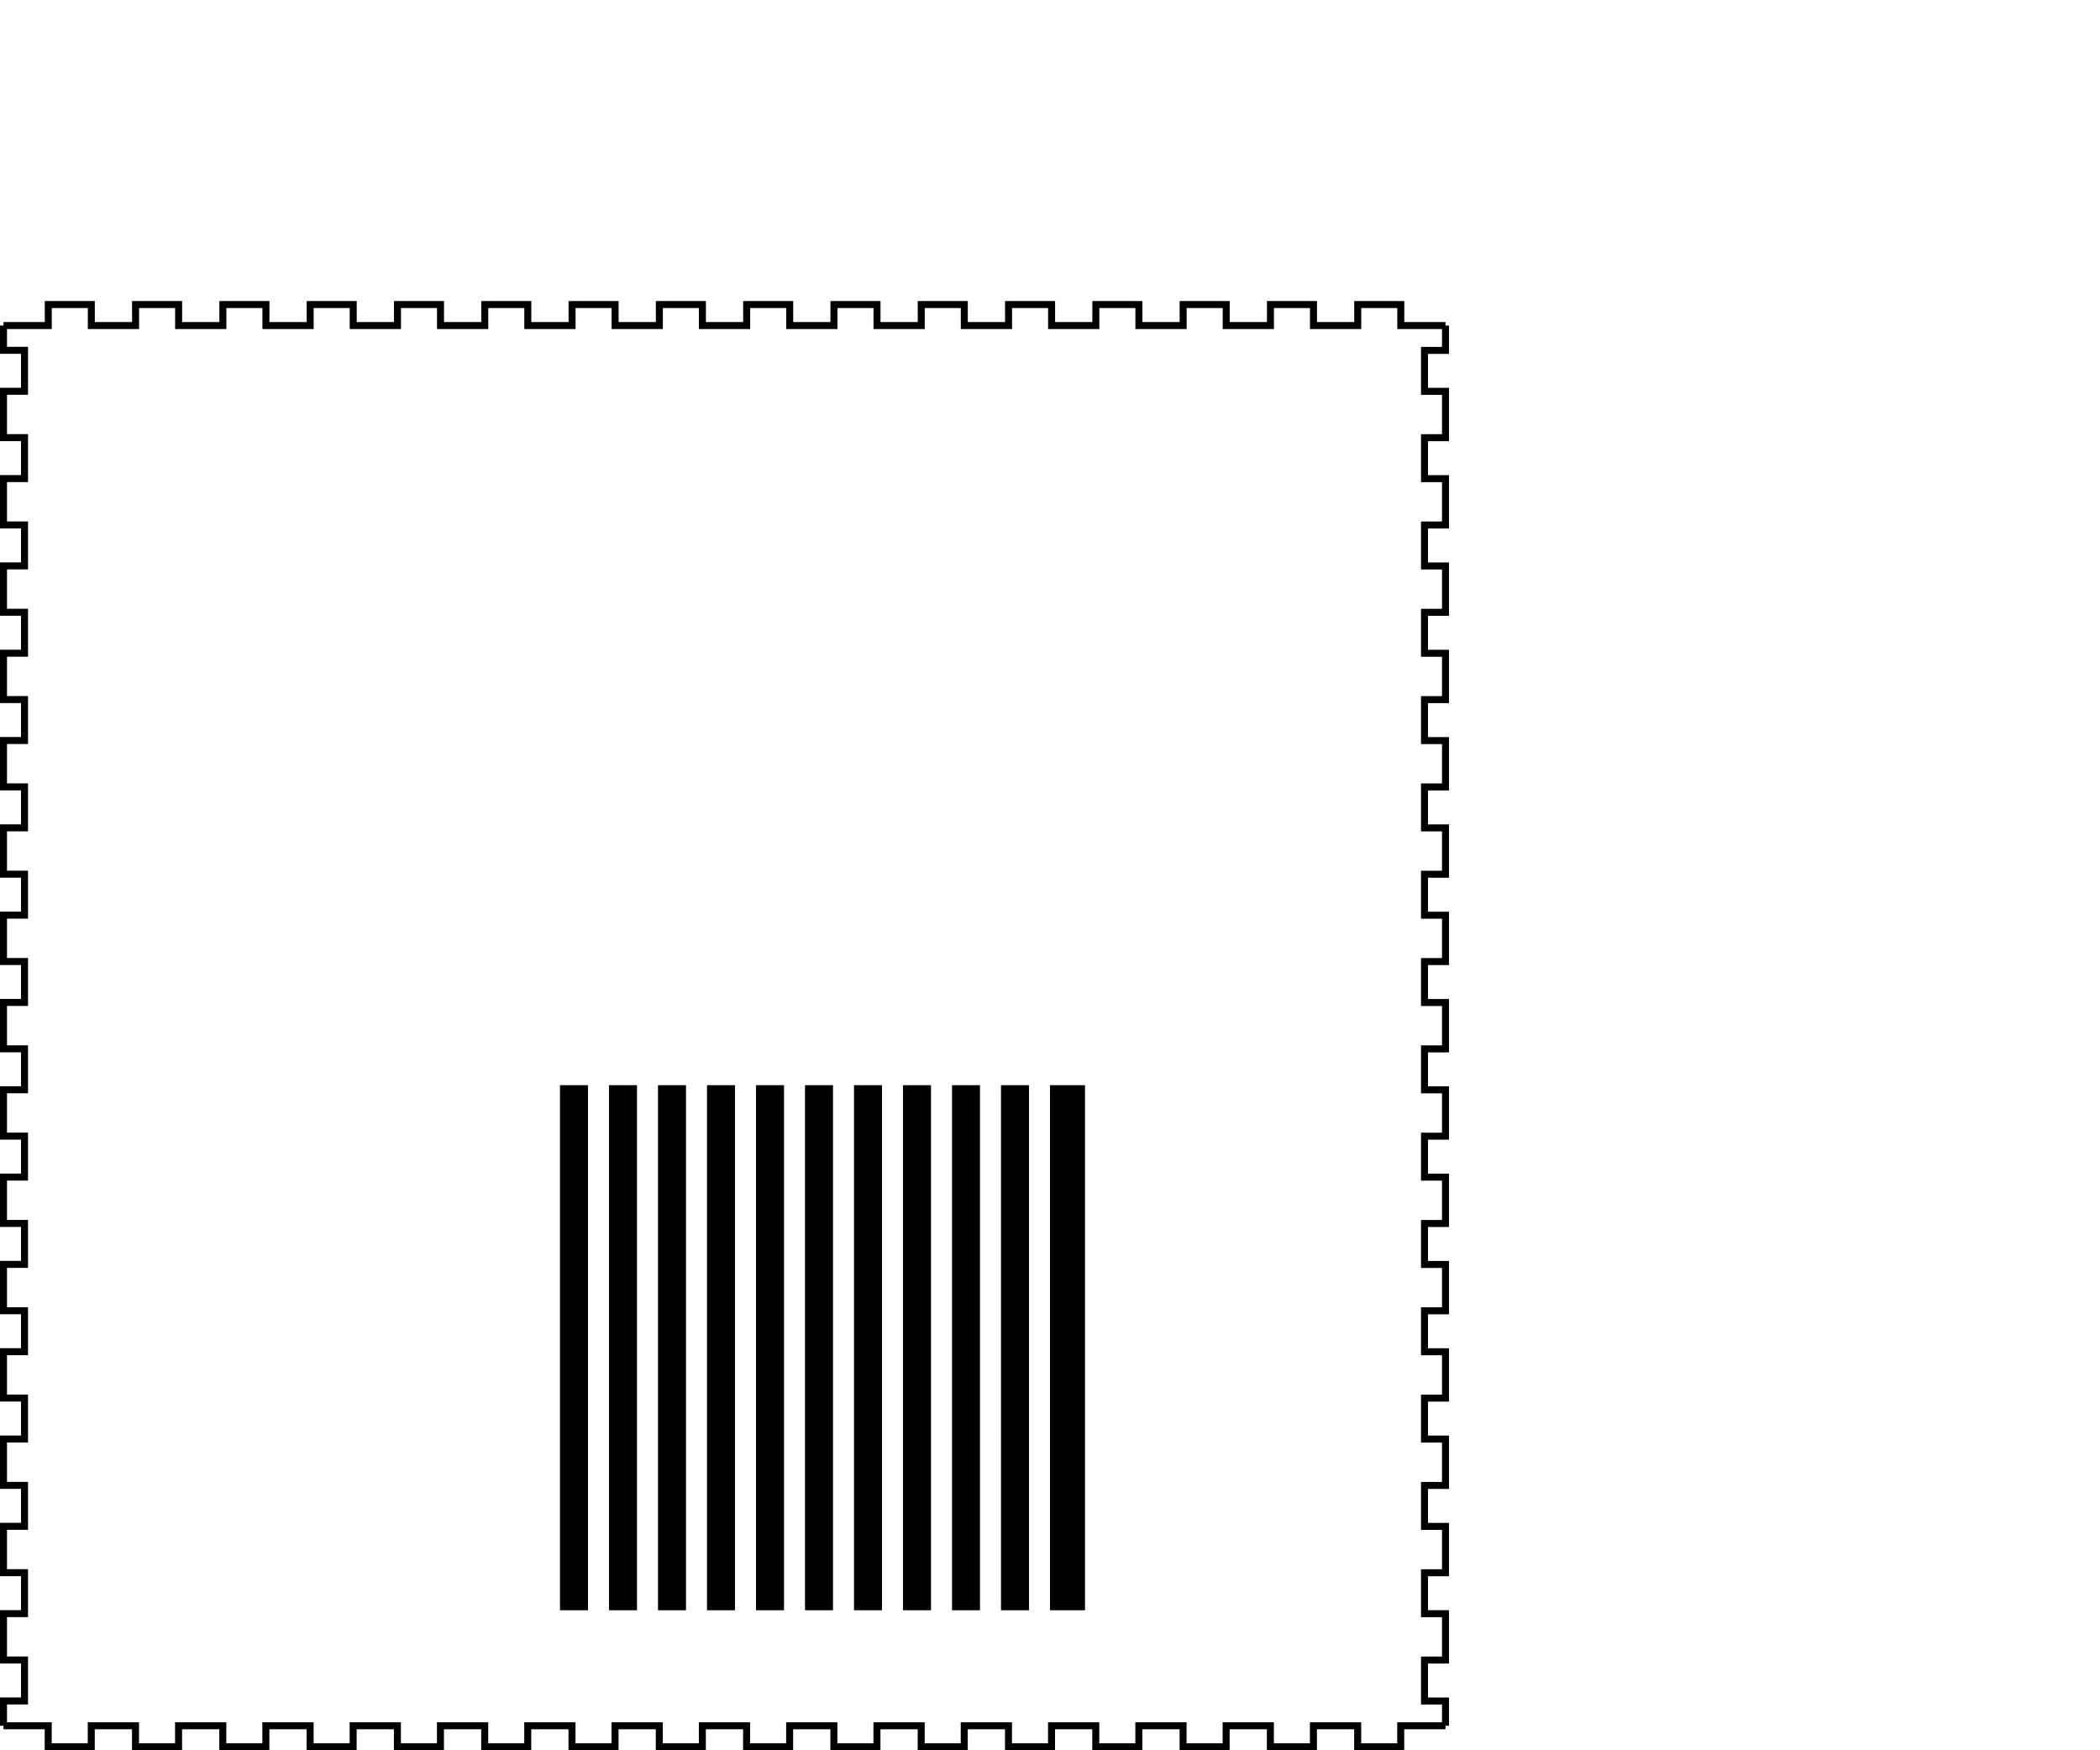 <?xml version="1.0" encoding="UTF-8" standalone="no"?>
<!-- Created with Inkscape (http://www.inkscape.org/) -->

<svg
   xmlns:dc="http://purl.org/dc/elements/1.1/"
   xmlns:cc="http://creativecommons.org/ns#"
   xmlns:rdf="http://www.w3.org/1999/02/22-rdf-syntax-ns#"
   xmlns:svg="http://www.w3.org/2000/svg"
   xmlns="http://www.w3.org/2000/svg"
   xmlns:sodipodi="http://sodipodi.sourceforge.net/DTD/sodipodi-0.dtd"
   xmlns:inkscape="http://www.inkscape.org/namespaces/inkscape"
   width="300mm"
   height="250mm"
   viewBox="0 0 300 250"
   version="1.1"
   id="svg3278"
   sodipodi:docname="side2.svg"
   inkscape:version="0.92.1 r15371">
  <defs
     id="defs3272" />
  <sodipodi:namedview
     id="base"
     pagecolor="#ffffff"
     bordercolor="#666666"
     borderopacity="1.0"
     inkscape:pageopacity="0.0"
     inkscape:pageshadow="2"
     inkscape:zoom="0.98994949"
     inkscape:cx="261.39559"
     inkscape:cy="428.63935"
     inkscape:document-units="mm"
     inkscape:current-layer="layer1"
     showgrid="false"
     inkscape:window-width="1920"
     inkscape:window-height="1017"
     inkscape:window-x="1912"
     inkscape:window-y="-8"
     inkscape:window-maximized="1" />
  <g
     inkscape:label="Layer 1"
     inkscape:groupmode="layer"
     id="layer1"
     transform="translate(0,-47)">
    <path
       inkscape:connector-curvature="0"
       id="path3169"
       inkscape:label="part"
       style="fill:none;stroke:#000000;stroke-width:1"
       d="m 0.5,93.5 h 6.396 v -3 h 6.15 v 3 h 6.321 v -3 h 6.15 v 3 h 6.321 v -3 h 6.15 v 3 h 6.321 v -3 h 6.15 v 3 h 6.321 v -3 h 6.15 v 3 h 6.321 v -3 h 6.15 v 3 h 6.321 v -3 h 6.15 v 3 h 6.321 v -3 h 6.15 v 3 h 6.321 v -3 h 6.15 v 3 h 6.321 v -3 h 6.15 v 3 h 6.321 v -3 h 6.15 v 3 h 6.321 v -3 h 6.15 v 3 h 6.321 v -3 h 6.15 v 3 h 6.321 v -3 h 6.15 v 3 h 6.321 v -3 h 6.15 v 3 h 6.321 v -3 h 6.15 v 3 H 206.5" />
    <path
       inkscape:connector-curvature="0"
       id="path3171"
       inkscape:label="part"
       style="fill:none;stroke:#000000;stroke-width:1"
       d="m 206.5,93.5 v 3.546 h -3 v 5.85 h 3 v 6.621 h -3 v 5.85 h 3 v 6.621 h -3 v 5.85 h 3 v 6.621 h -3 v 5.85 h 3 v 6.621 h -3 v 5.85 h 3 v 6.621 h -3 v 5.85 h 3 v 6.621 h -3 v 5.85 h 3 v 6.621 h -3 v 5.85 h 3 v 6.621 h -3 v 5.85 h 3 v 6.621 h -3 v 5.85 h 3 v 6.621 h -3 v 5.85 h 3 v 6.621 h -3 v 5.85 h 3 v 6.621 h -3 v 5.85 h 3 v 6.621 h -3 v 5.85 h 3 v 6.621 h -3 v 5.85 h 3 v 6.621 h -3 v 5.85 h 3 V 293.5" />
    <path
       inkscape:connector-curvature="0"
       id="path3173"
       inkscape:label="part"
       style="fill:none;stroke:#000000;stroke-width:1"
       d="m 206.5,293.5 h -6.396 v 3 h -6.15 v -3 h -6.321 v 3 h -6.15 v -3 h -6.321 v 3 h -6.15 v -3 h -6.321 v 3 h -6.15 v -3 h -6.321 v 3 h -6.15 v -3 h -6.321 v 3 h -6.15 v -3 h -6.321 v 3 h -6.15 v -3 h -6.321 v 3 h -6.15 v -3 h -6.321 v 3 h -6.15 v -3 h -6.321 v 3 h -6.15 v -3 h -6.321 v 3 h -6.15 v -3 h -6.321 v 3 h -6.15 v -3 h -6.321 v 3 h -6.15 v -3 h -6.321 v 3 h -6.15 v -3 h -6.321 v 3 h -6.15 v -3 h -6.321 v 3 h -6.15 v -3 H 0.5" />
    <path
       inkscape:connector-curvature="0"
       id="path3175"
       inkscape:label="part"
       style="fill:none;stroke:#000000;stroke-width:1"
       d="m 0.5,293.5 v -3.546 h 3 v -5.85 h -3 v -6.621 h 3 v -5.85 h -3 v -6.621 h 3 v -5.85 h -3 v -6.621 h 3 v -5.85 h -3 v -6.621 h 3 v -5.85 h -3 v -6.621 h 3 v -5.85 h -3 v -6.621 h 3 v -5.85 h -3 v -6.621 h 3 v -5.85 h -3 v -6.621 h 3 v -5.85 h -3 v -6.621 h 3 v -5.85 h -3 v -6.621 h 3 v -5.85 h -3 v -6.621 h 3 v -5.85 h -3 v -6.621 h 3 v -5.85 h -3 v -6.621 h 3 v -5.85 h -3 v -6.621 h 3 v -5.85 h -3 v -6.621 h 3 v -5.85 h -3 v -3.546" />
    <path
       style="fill:#000000;stroke-width:0.301"
       d="M 80,202 V 277 h 4 v -75 z m 7,0 V 277 h 4 v -75 z m 7,0 V 277 h 4 v -75 z m 7,0 V 277 h 4 v -75 z m 7,0 V 277 h 4 v -75 z m 7,0 V 277 h 4 v -75 z m 7,0 V 277 h 4 v -75 z m 7,0 V 277 h 4 v -75 z m 7,0 V 277 h 4 v -75 z m 7,0 V 277 h 4 v -75 z m 7,0 V 277 h 5 v -75 z"
       id="rect11"
       inkscape:connector-curvature="0" />
  </g>
</svg>
